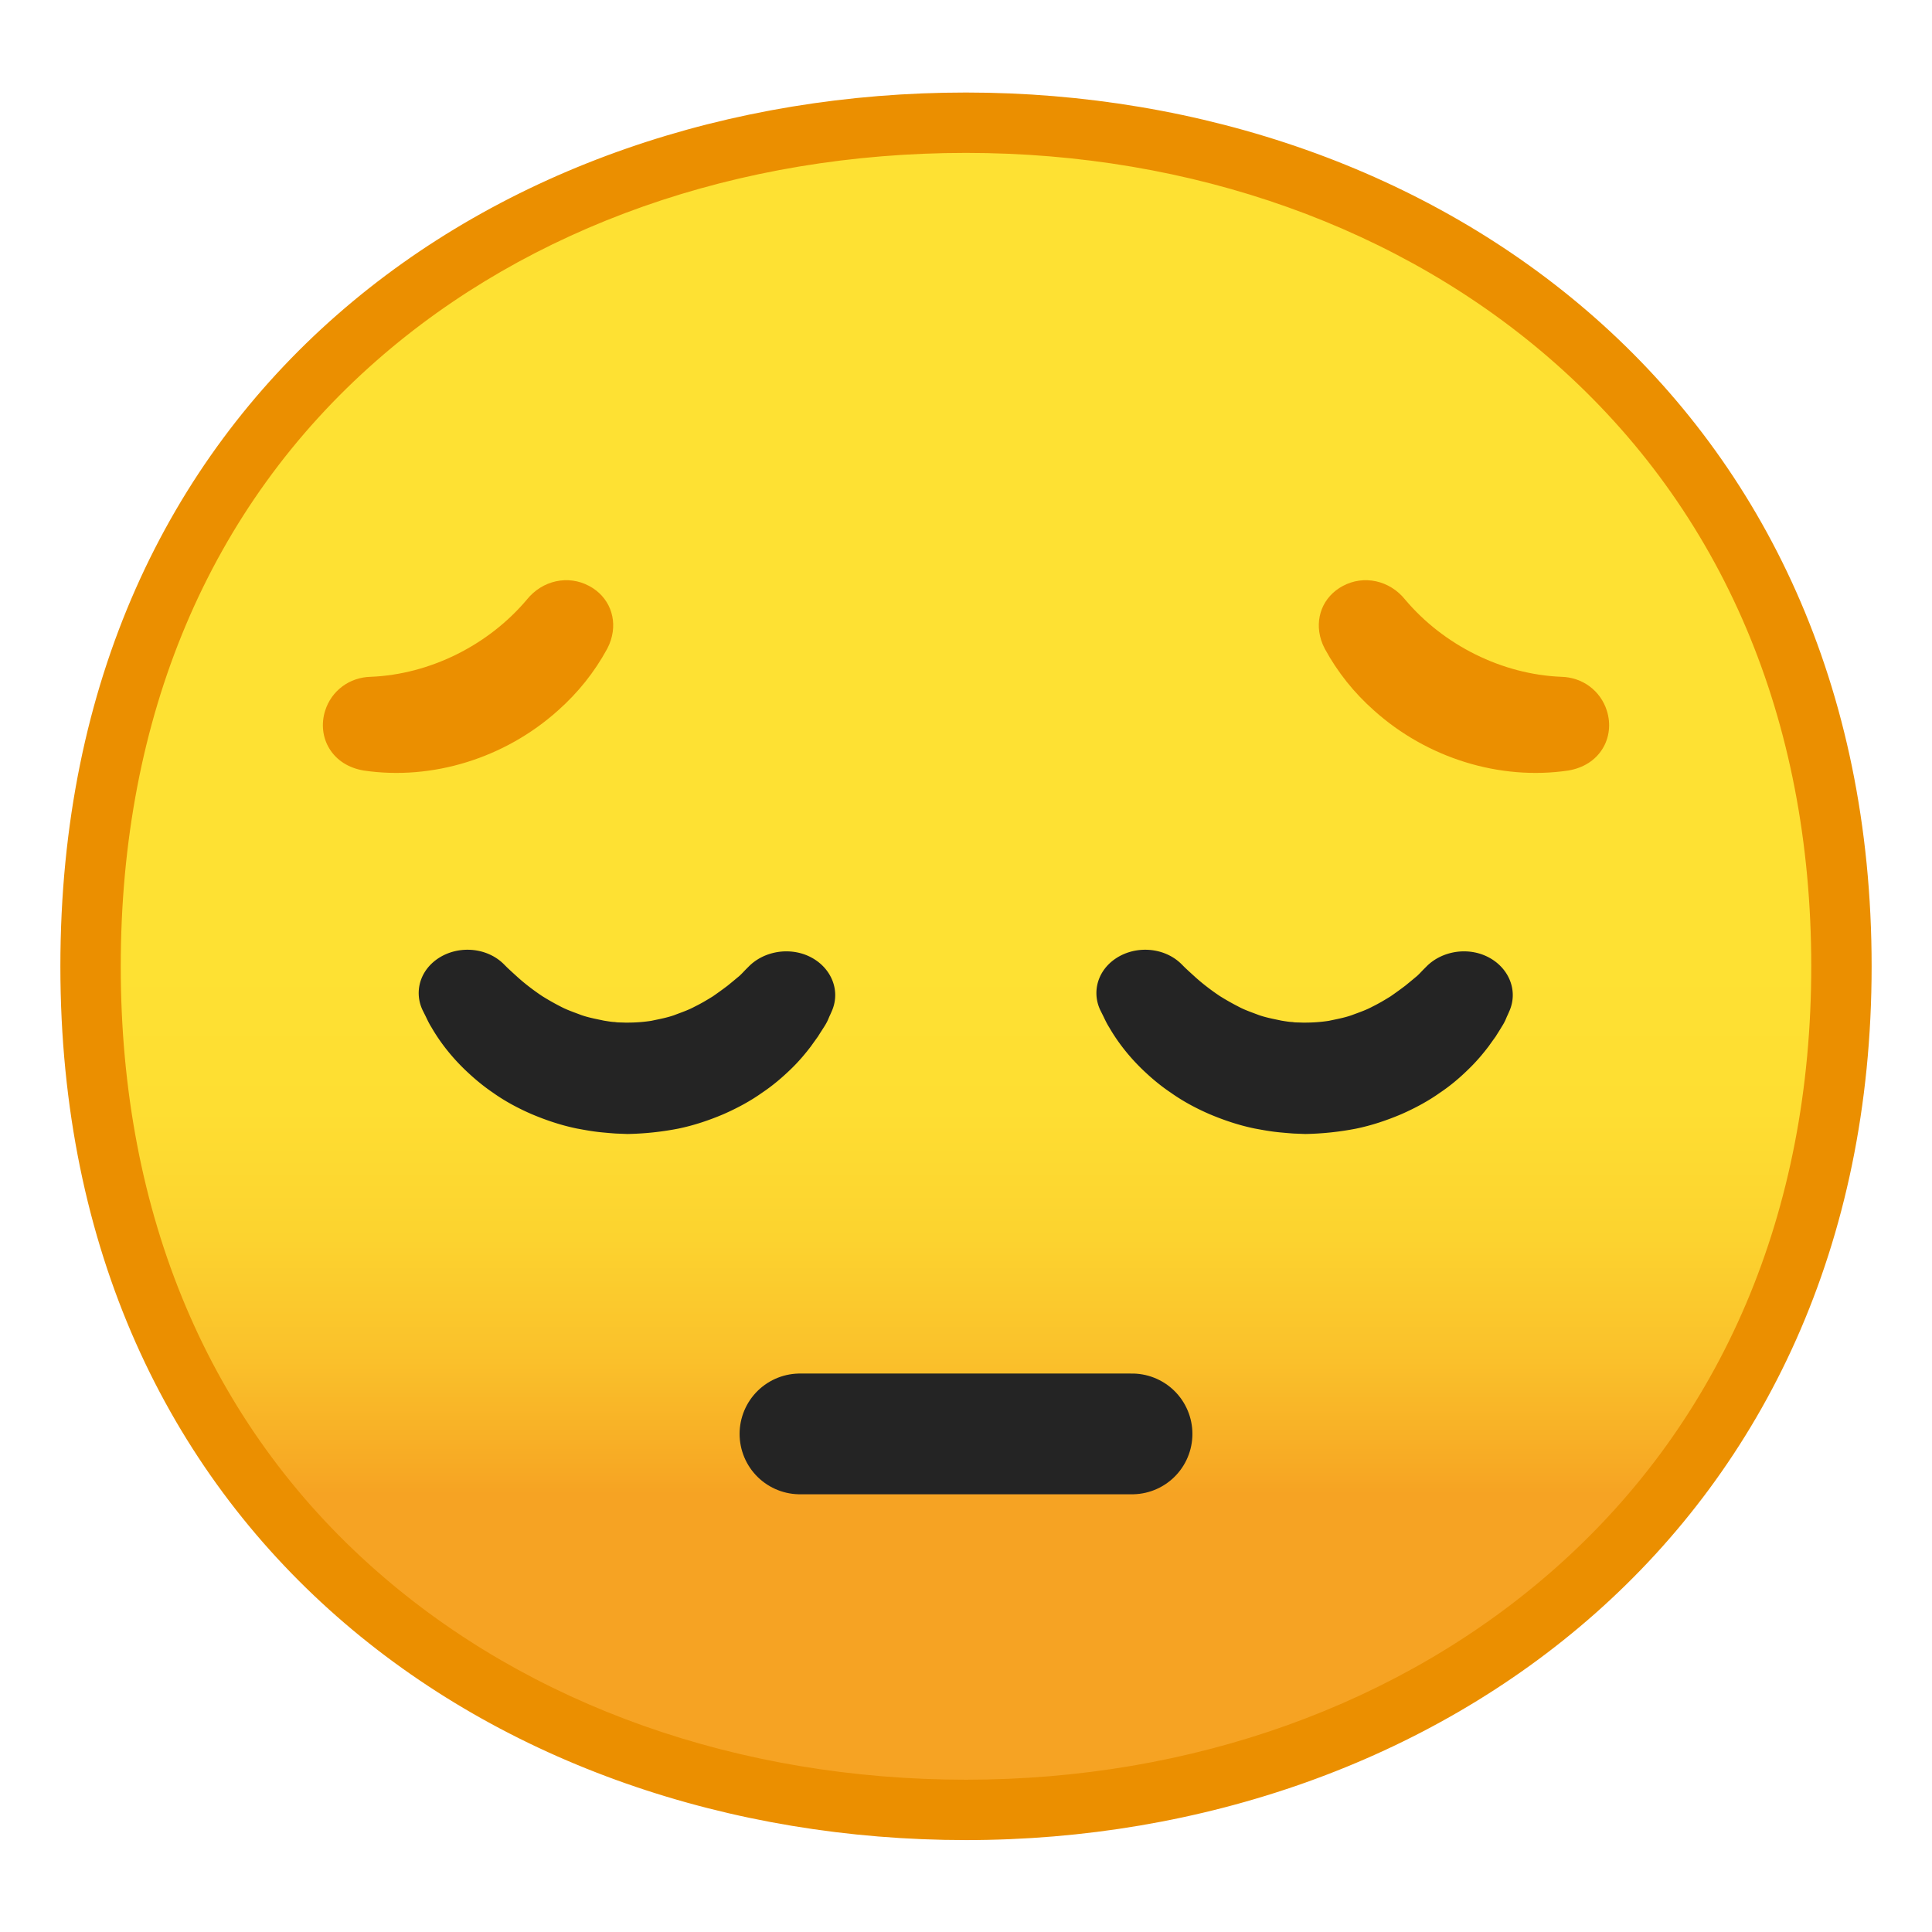 <svg viewBox="0 0 128 128" xmlns="http://www.w3.org/2000/svg" width="512px" height="512px"><linearGradient id="a" x1="64" x2="64" y1="19.742" y2="107.73" gradientUnits="userSpaceOnUse"><stop stop-color="#FEE133" offset=".5"/><stop stop-color="#FEDE32" offset=".612"/><stop stop-color="#FCD32F" offset=".708"/><stop stop-color="#FAC12B" offset=".797"/><stop stop-color="#F7A924" offset=".883"/><stop stop-color="#F6A323" offset=".9"/></linearGradient><path d="M64 119.92c-27.93 0-58-17.49-58-55.89S36.07 8.14 64 8.13c15.48 0 29.81 5.13 40.36 14.43C115.9 32.75 122 47.09 122 64.03c0 16.86-6.1 31.17-17.64 41.39-10.58 9.35-24.91 14.5-40.36 14.5z" fill="url(#a)"/><path d="M64 10.13c14.99 0 28.86 4.95 39.03 13.93 11.1 9.8 16.97 23.61 16.97 39.96 0 16.27-5.87 30.07-16.97 39.89-10.21 9.03-24.07 14-39.03 14-15.04 0-28.9-4.91-39.04-13.82C13.86 94.35 8 80.49 8 64.03c0-16.54 5.86-30.42 16.96-40.15C35.07 15.01 48.93 10.13 64 10.13m0-4c-31.15 0-60 20.01-60 57.89 0 37.68 28.85 57.89 60 57.89s60-20.73 60-57.89c0-37.37-28.85-57.89-60-57.89z" fill="#EB8F00"/><path fill="none" stroke="#242424" stroke-linecap="round" stroke-linejoin="round" stroke-miterlimit="10" stroke-width="8" d="M53 95h22"/><g fill="#EB8F00"><path d="M21.54 47.09c.42-1.33 1.61-2.22 3.03-2.25 3.9-.16 7.78-2.08 10.34-5.12 1.03-1.28 2.74-1.64 4.12-.9 1.32.7 1.9 2.15 1.44 3.59-.06.19-.14.38-.24.57-.85 1.56-1.94 2.92-3.26 4.09-3.52 3.16-8.33 4.65-12.87 3.98-1.01-.17-1.8-.68-2.27-1.44-.46-.74-.56-1.66-.29-2.52zM106.46 47.09c-.42-1.33-1.61-2.22-3.03-2.25-3.9-.16-7.78-2.08-10.34-5.12-1.03-1.28-2.74-1.64-4.12-.9-1.32.7-1.9 2.15-1.44 3.59.06.19.14.38.24.57.85 1.56 1.94 2.92 3.26 4.09 3.52 3.16 8.33 4.65 12.87 3.98 1.01-.17 1.8-.68 2.27-1.44.46-.74.56-1.66.29-2.52z"/></g><g fill="#242424"><path d="M49.61 64.03l-.2.2c-.11.11-.36.39-.51.5-.19.16-.42.35-.69.57-.29.22-.62.46-.98.71-.37.23-.77.47-1.2.68-.42.23-.9.39-1.37.57-.48.17-.99.26-1.5.37-.51.08-1.04.12-1.57.12h.14H41.42l-.31-.01c-.26 0-.3-.02-.4-.03-.16 0-.45-.05-.7-.09-.51-.11-1.02-.2-1.5-.37-.47-.18-.95-.34-1.38-.57-.43-.22-.83-.45-1.2-.68-.72-.48-1.31-.96-1.7-1.32-.4-.36-.63-.58-.63-.58l-.25-.25c-1.21-1.17-3.25-1.24-4.57-.17-1.04.85-1.3 2.16-.78 3.25l.15.3c.1.19.22.49.44.84.41.71 1.09 1.71 2.17 2.76.54.52 1.17 1.07 1.91 1.57.73.52 1.58.99 2.52 1.4.94.4 1.96.75 3.04.97.55.1 1.06.2 1.73.26.31.03.68.06.84.07l.77.03a19.5 19.5 0 0 0 3.34-.35c1.08-.22 2.1-.57 3.04-.97.93-.41 1.79-.88 2.52-1.4.75-.5 1.37-1.04 1.92-1.57.54-.52.97-1.04 1.33-1.51.17-.24.33-.46.48-.67.14-.23.28-.44.4-.63.27-.42.29-.58.39-.77l.11-.25c.67-1.49-.14-3.18-1.81-3.78-1.32-.46-2.79-.1-3.68.8zM94.51 64.03l-.2.2c-.11.11-.36.39-.51.5-.19.16-.42.35-.69.57-.29.22-.62.46-.98.71-.37.23-.77.47-1.2.68-.42.23-.9.39-1.38.57-.48.17-.99.26-1.5.37-.51.08-1.04.12-1.57.12h.14H86.31l-.31-.01c-.26 0-.3-.02-.4-.03-.16 0-.45-.05-.7-.09-.51-.11-1.02-.2-1.5-.37-.47-.18-.95-.34-1.37-.57-.43-.22-.83-.45-1.2-.68-.72-.48-1.31-.96-1.7-1.32-.4-.36-.63-.58-.63-.58l-.25-.25c-1.21-1.17-3.25-1.24-4.57-.17-1.04.85-1.3 2.16-.78 3.25l.15.3c.1.19.22.49.44.84.41.71 1.09 1.71 2.17 2.76.54.52 1.17 1.07 1.92 1.57.73.52 1.58.99 2.52 1.4.94.4 1.96.75 3.04.97.55.1 1.06.2 1.73.26.31.03.68.06.84.07l.77.03a19.5 19.5 0 0 0 3.34-.35c1.08-.22 2.1-.57 3.04-.97.93-.41 1.79-.88 2.52-1.4.75-.5 1.37-1.04 1.91-1.57.54-.52.97-1.04 1.33-1.51.17-.24.33-.46.48-.67.14-.23.28-.44.39-.63.27-.42.29-.58.39-.77l.11-.25c.67-1.49-.14-3.18-1.81-3.78-1.31-.46-2.78-.1-3.67.8z"/></g></svg>